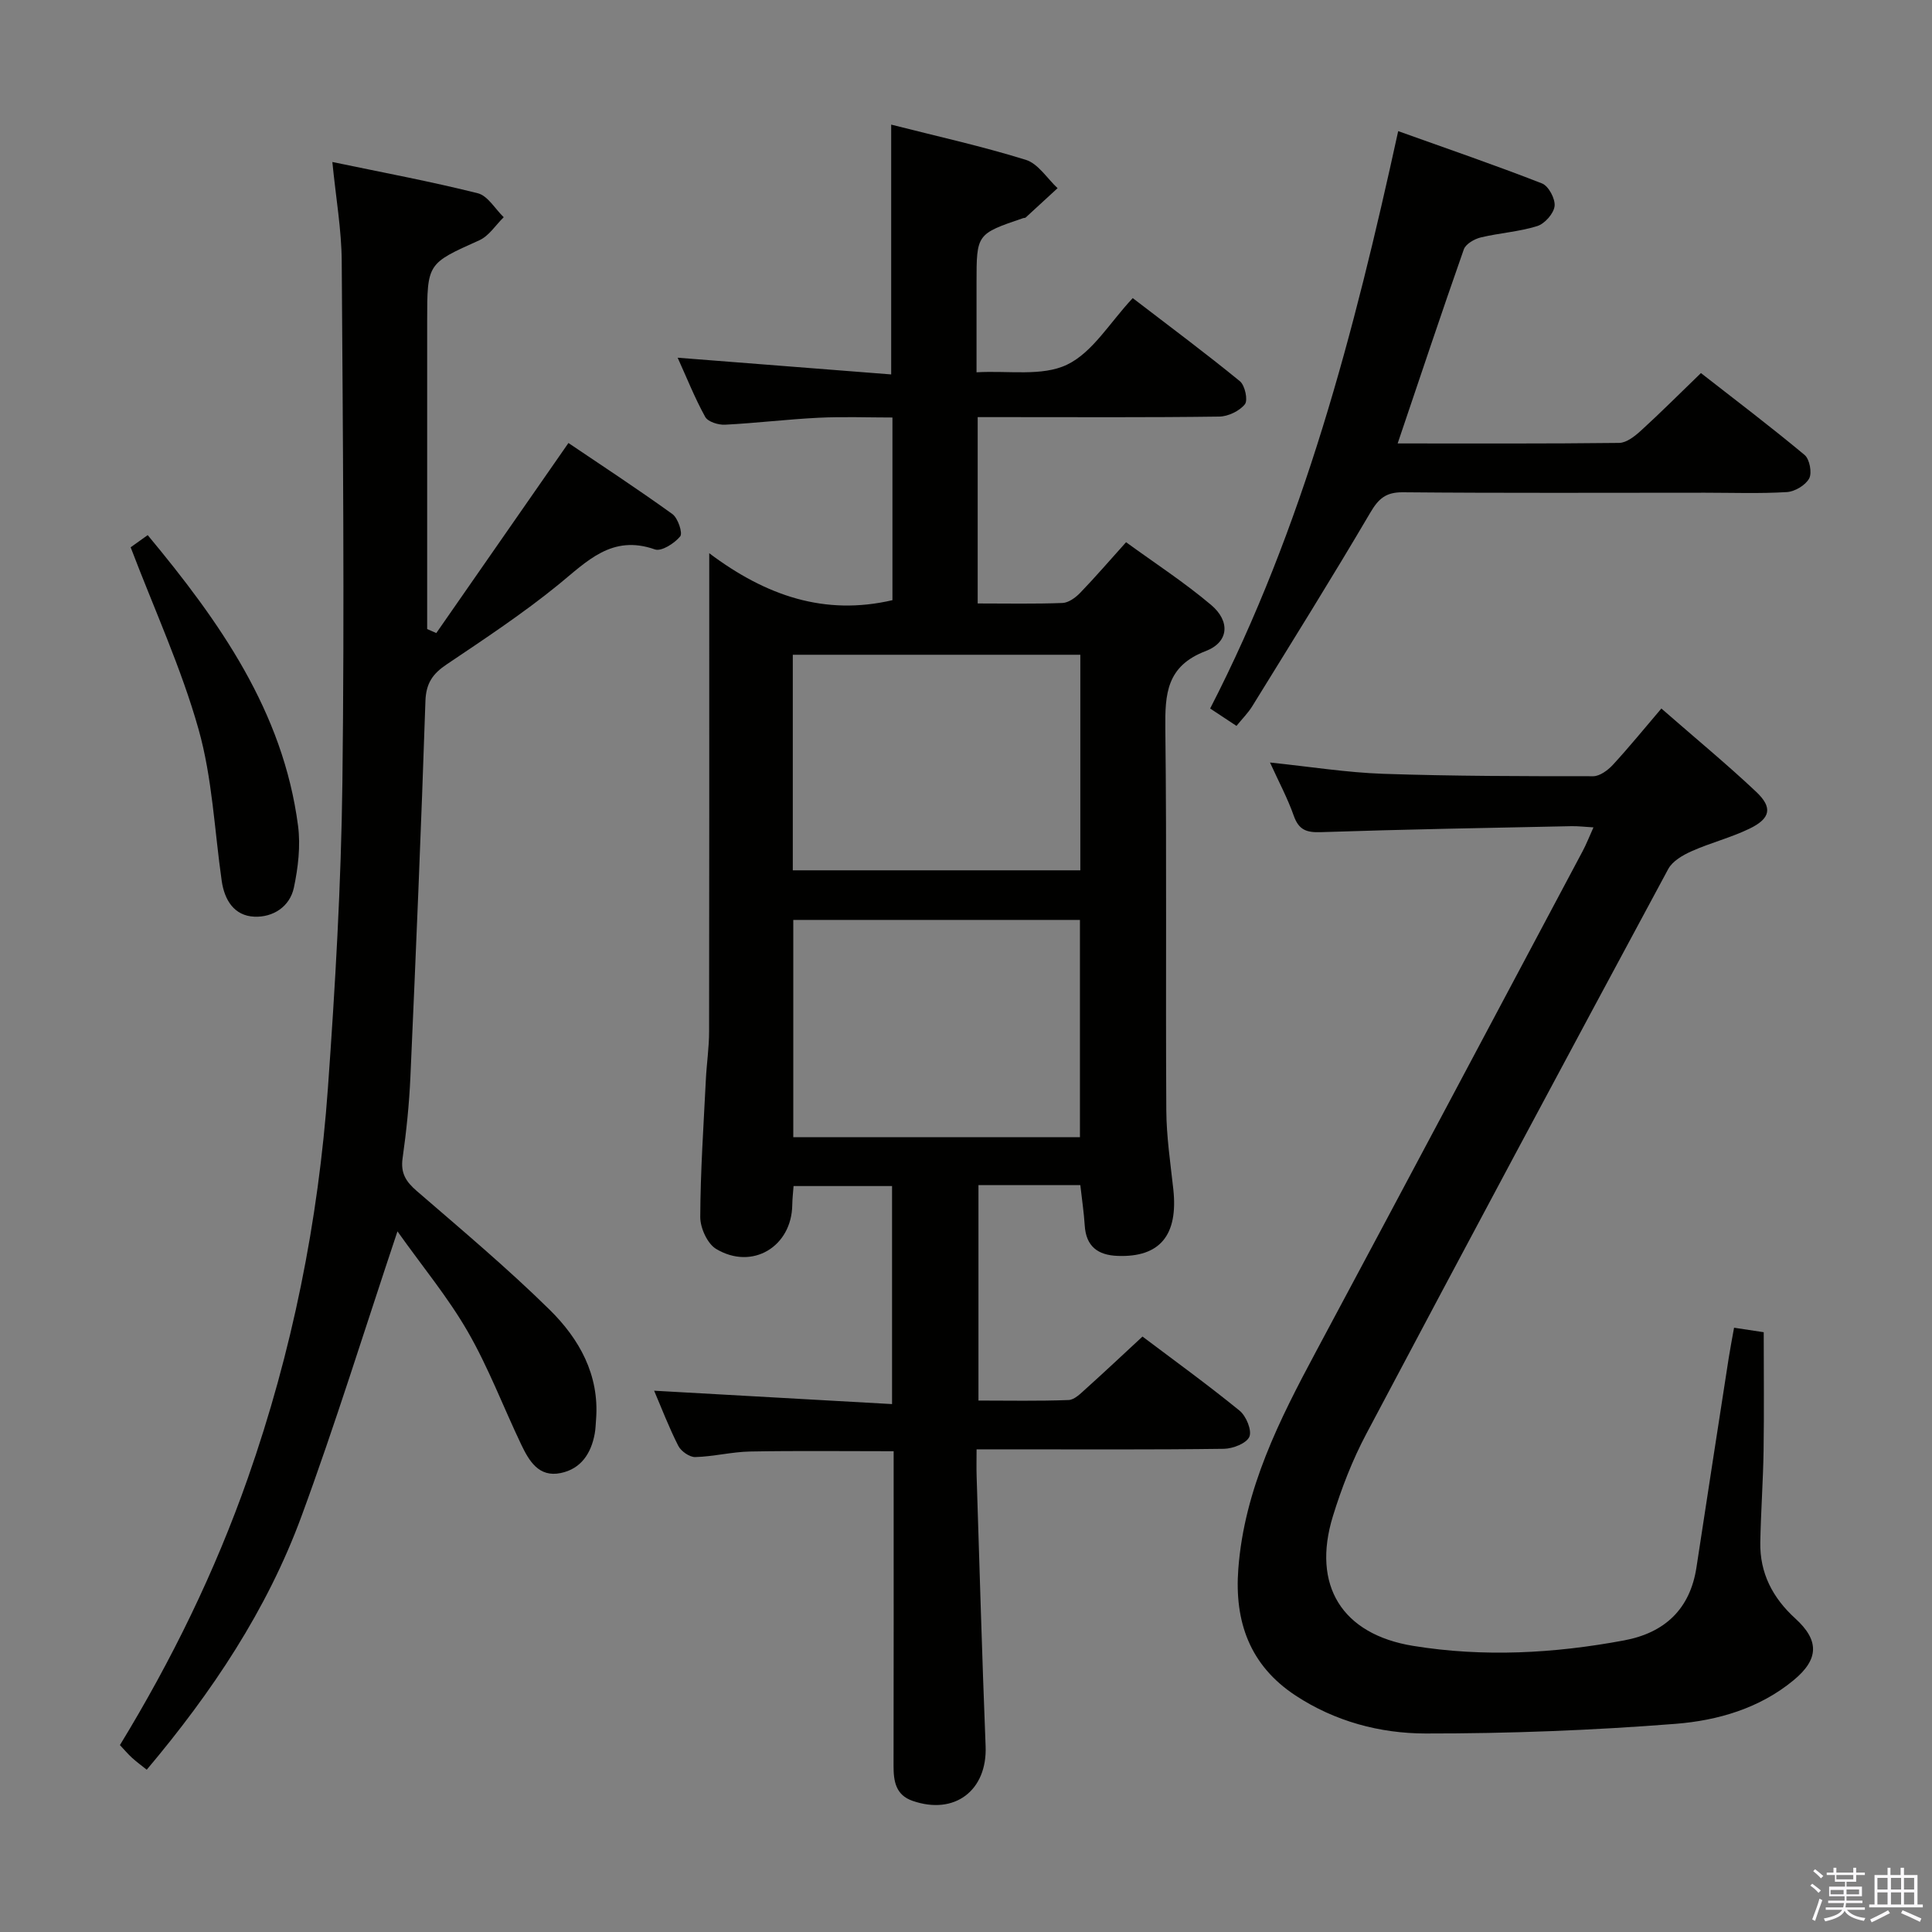 <svg enable-background="new 0 0 400 400" viewBox="0 0 400 400" xmlns="http://www.w3.org/2000/svg"><rect x="0" y="0" width="400" height="400" fill="#808080" stroke="none"/><path d="m374.8 390.4.4-.4c.7.5 1.3 1 1.8 1.4l-.5.5c-.5-.6-1.1-1.1-1.7-1.5zm1 7.3-.6-.3c.5-1.4 1.1-2.8 1.5-4.3.2.1.4.2.6.3-.5 1.3-1 2.8-1.5 4.3zm-.4-10.3.4-.4c.4.3 1 .8 1.7 1.4l-.5.5c-.4-.5-1-1-1.6-1.5zm2.5.3h1.7v-1h.6v1h3.5v-1h.6v1h1.8v.5h-1.8v1.4h-2v1h3.2v2h-3.2v.9h3.3v.5h-3.4c0 .3-.1.6-.1.9h4v.5h-3.7c.7.9 1.9 1.5 3.8 1.7-.1.2-.2.4-.3.6-2.1-.4-3.5-1.1-4-2.1-.4 1-1.8 1.7-4 2.2-.1-.2-.2-.4-.3-.6 2.1-.4 3.4-1 3.8-1.8h-3.4v-.5h3.6c.1-.3.1-.6.2-.9h-3.3v-.5h3.4c0-.3 0-.6 0-.9h-3.2v-2h3.3v-1h-2.1v-1.4h-1.7v-.5zm1.1 3.5v1h2.7c0-.3 0-.4 0-.4 0-.2 0-.2 0-.2 0-.1 0-.2 0-.3h-2.7zm1.2-3v.9h3.5v-.9zm4.7 3h-2.6v.6.4h2.6z" fill="#fbfafc"/><path d="m393.6 386.7h.6v1.5h2.8v6.1h1.1v.6h-11.1v-.6h1.1v-6.1h2.7v-1.5h.6v1.5h2.1v-1.5zm-2.7 8.8.4.6c-1.2.6-2.5 1.3-3.8 1.9-.1-.2-.2-.4-.3-.6 1.2-.6 2.5-1.2 3.7-1.9zm-2.2-6.7v2.4h2.1v-2.4zm0 3v2.5h2.1v-2.5zm2.8-3v2.4h2.1v-2.4zm0 3v2.5h2.1v-2.5zm6 6.1c-1.4-.7-2.7-1.3-3.9-1.8l.3-.6c1.5.6 2.7 1.2 3.9 1.7zm-1.2-9.1h-2.1v2.4h2.1zm-2.1 3v2.5h2.1v-2.5z" fill="#fbfafc"/><g fill="#010100"><path d="m223.67 245.37c-7.13 0-13.91 0-21.09 0v44.6c6.17 0 12.42.13 18.67-.11 1.23-.05 2.51-1.38 3.58-2.34 3.82-3.43 7.56-6.96 11.71-10.8 6.42 4.84 13.42 9.9 20.11 15.35 1.36 1.11 2.58 4.08 2.02 5.39-.59 1.37-3.41 2.47-5.27 2.5-15 .2-30 .11-45 .11-1.81 0-3.63 0-6.21 0 0 2.08-.05 3.85.01 5.6.6 18.62 1.12 37.24 1.86 55.85.37 9.15-6.39 14.37-15.14 11.32-3.48-1.21-3.93-4.07-3.92-7.27.04-19.83.02-39.66.02-59.5 0-1.8 0-3.6 0-5.61-10.17 0-19.94-.12-29.71.06-3.8.07-7.57 1.05-11.37 1.15-1.18.03-2.94-1.21-3.51-2.33-1.95-3.84-3.49-7.88-5-11.41 16.24.91 32.56 1.83 49.26 2.77 0-15.58 0-30.17 0-45.14-6.64 0-13.35 0-20.39 0-.1 1.34-.25 2.62-.27 3.9-.11 8.65-8.28 13.6-15.76 9.12-1.82-1.09-3.3-4.36-3.29-6.62.04-9.47.69-18.95 1.16-28.42.16-3.32.67-6.62.67-9.94.05-30.67.03-61.33.03-92 0-1.82 0-3.63 0-7.06 11.78 8.85 23.93 12.98 37.93 9.72 0-12.2 0-24.64 0-37.82-5.1 0-10.21-.2-15.3.05-6.46.32-12.91 1.11-19.37 1.44-1.38.07-3.53-.6-4.09-1.61-2.15-3.88-3.79-8.04-5.71-12.26 14.98 1.17 29.47 2.31 44.21 3.46 0-17.84 0-34.54 0-51.72 9.34 2.38 18.72 4.45 27.87 7.29 2.56.79 4.41 3.85 6.58 5.87-2.2 2.03-4.4 4.06-6.61 6.08-.11.1-.32.06-.48.11-9.69 3.29-9.69 3.29-9.69 13.44v18.49c6.6-.39 13.56.9 18.72-1.57 5.32-2.54 8.88-8.75 13.62-13.79 7.86 6.03 15.16 11.46 22.19 17.21 1.05.86 1.7 3.93 1.03 4.77-1.12 1.4-3.46 2.52-5.3 2.55-14.66.2-29.33.11-44 .11-1.94 0-3.89 0-6.02 0v38.58c6.01 0 11.79.12 17.56-.1 1.25-.05 2.69-1.1 3.64-2.08 3.11-3.22 6.03-6.62 9.52-10.5 5.94 4.32 12.06 8.3 17.59 12.97 4.03 3.39 3.71 7.73-1.11 9.57-8.11 3.1-8.43 8.86-8.35 16.06.31 26.32.04 52.65.2 78.97.03 5.46.85 10.93 1.45 16.38 1.04 9.52-2.77 14.14-11.53 13.81-4.11-.15-6.54-1.98-6.81-6.31-.16-2.6-.56-5.22-.91-8.34zm-59.53-65.18h59.53c0-15.13 0-29.86 0-44.63-20.03 0-39.72 0-59.53 0zm.1 55.26h59.35c0-15.25 0-30.12 0-44.99-19.98 0-39.54 0-59.35 0z"/><path d="m90.33 131.07c8.94-12.86 17.88-25.72 27.36-39.35 6.62 4.47 14.19 9.43 21.52 14.71 1.15.83 2.18 3.93 1.62 4.62-1.18 1.44-3.89 3.18-5.24 2.7-8.91-3.14-14.04 2.46-20.01 7.32-7.34 5.97-15.28 11.22-23.14 16.51-2.88 1.94-4.24 3.91-4.36 7.58-.86 25.94-1.96 51.87-3.11 77.8-.25 5.63-.83 11.26-1.62 16.85-.43 3.06.68 4.82 2.9 6.74 9.31 8.05 18.76 15.98 27.53 24.6 6.13 6.03 10.34 13.48 9.63 22.71-.08 1-.1 2-.28 2.98-.75 4.09-2.85 7.28-7.05 8.14-4.54.93-6.54-2.51-8.16-5.89-3.72-7.79-6.78-15.94-11.07-23.38-4.09-7.11-9.41-13.51-14.56-20.77-6.87 20.54-12.87 39.96-19.88 59.01-7.13 19.36-18.48 36.37-32.03 52.45-1.12-.9-2.14-1.64-3.06-2.48-.84-.77-1.58-1.65-2.49-2.62 10.74-17.61 19.69-35.92 26.49-55.29 9.18-26.17 14.59-53.14 16.57-80.73 1.51-21.06 2.74-42.18 3-63.29.44-35.96.1-71.92-.14-107.88-.04-6.57-1.21-13.13-1.94-20.57 10.5 2.19 20.38 4.03 30.11 6.47 2.07.52 3.59 3.25 5.37 4.96-1.67 1.63-3.06 3.89-5.06 4.78-10.74 4.83-10.79 4.71-10.79 16.72v58.5 5.27c.61.27 1.25.55 1.89.83z"/><path d="m262.94 157.87c8.35.87 15.89 2.08 23.46 2.34 14.47.49 28.97.5 43.45.5 1.37 0 3.04-1.24 4.07-2.35 3.37-3.66 6.52-7.53 10.05-11.67 7.47 6.52 13.74 11.69 19.63 17.25 3.44 3.24 2.99 5.5-1.35 7.61-3.85 1.87-8.09 2.93-12.01 4.68-1.83.81-3.97 2.05-4.85 3.69-20.96 38.92-41.83 77.9-62.52 116.96-2.86 5.39-5.11 11.2-6.91 17.04-4.4 14.32 1.87 24.44 16.61 26.84 14.59 2.37 29.19 1.57 43.67-1.13 8.37-1.56 13.68-6.43 15-15.16 2.19-14.44 4.44-28.87 6.67-43.3.3-1.94.68-3.87 1.11-6.28 2.35.35 4.41.67 6.14.93 0 8.37.09 16.46-.03 24.55-.1 6.31-.56 12.62-.68 18.94-.12 6.38 2.56 11.52 7.26 15.79 4.97 4.53 4.9 8.42-.35 12.76-7.05 5.84-15.73 8.35-24.43 9.04-17.21 1.35-34.52 2.02-51.78 2-9.45-.01-18.77-2.5-26.92-7.86-9.46-6.22-12.68-15.27-11.85-26.23 1.25-16.54 8.52-30.86 16.16-45.12 18.44-34.45 36.77-68.96 55.12-103.45.77-1.44 1.36-2.97 2.25-4.94-1.78-.1-3.18-.28-4.58-.25-17.3.36-34.61.66-51.91 1.24-2.98.1-4.52-.5-5.55-3.37-1.26-3.59-3.06-6.95-4.93-11.05z"/><path d="m289.37 91.81c15.55 0 30.71.07 45.86-.11 1.53-.02 3.26-1.4 4.52-2.55 4.06-3.7 7.94-7.59 12.41-11.91 6.97 5.44 14.35 11.03 21.46 16.95 1.04.87 1.58 3.7.95 4.87-.76 1.4-2.97 2.72-4.62 2.82-5.65.34-11.32.13-16.99.13-20.83 0-41.66.1-62.5-.09-3.56-.03-5.06 1.33-6.78 4.26-7.91 13.46-16.19 26.71-24.39 40-.85 1.39-2.04 2.57-3.29 4.11-1.8-1.18-3.4-2.25-5.45-3.6 19.29-37.52 29.79-77.72 38.93-119.54 10.07 3.61 20.01 7.01 29.78 10.83 1.36.53 2.78 3.21 2.6 4.7-.19 1.55-2.04 3.64-3.6 4.13-3.77 1.18-7.83 1.42-11.69 2.35-1.32.32-3.1 1.35-3.5 2.46-4.61 13.11-9.01 26.32-13.7 40.19z"/><path d="m27.05 113.31c.35-.25 1.81-1.29 3.53-2.52 14.86 17.89 28.04 36.47 31.13 60.2.54 4.17.01 8.63-.86 12.77-.84 3.97-4.33 6.19-8.18 6.03-4.16-.18-6.19-3.39-6.77-7.43-1.5-10.49-1.94-21.29-4.8-31.4-3.56-12.63-9.12-24.71-14.05-37.65z"/></g></svg>